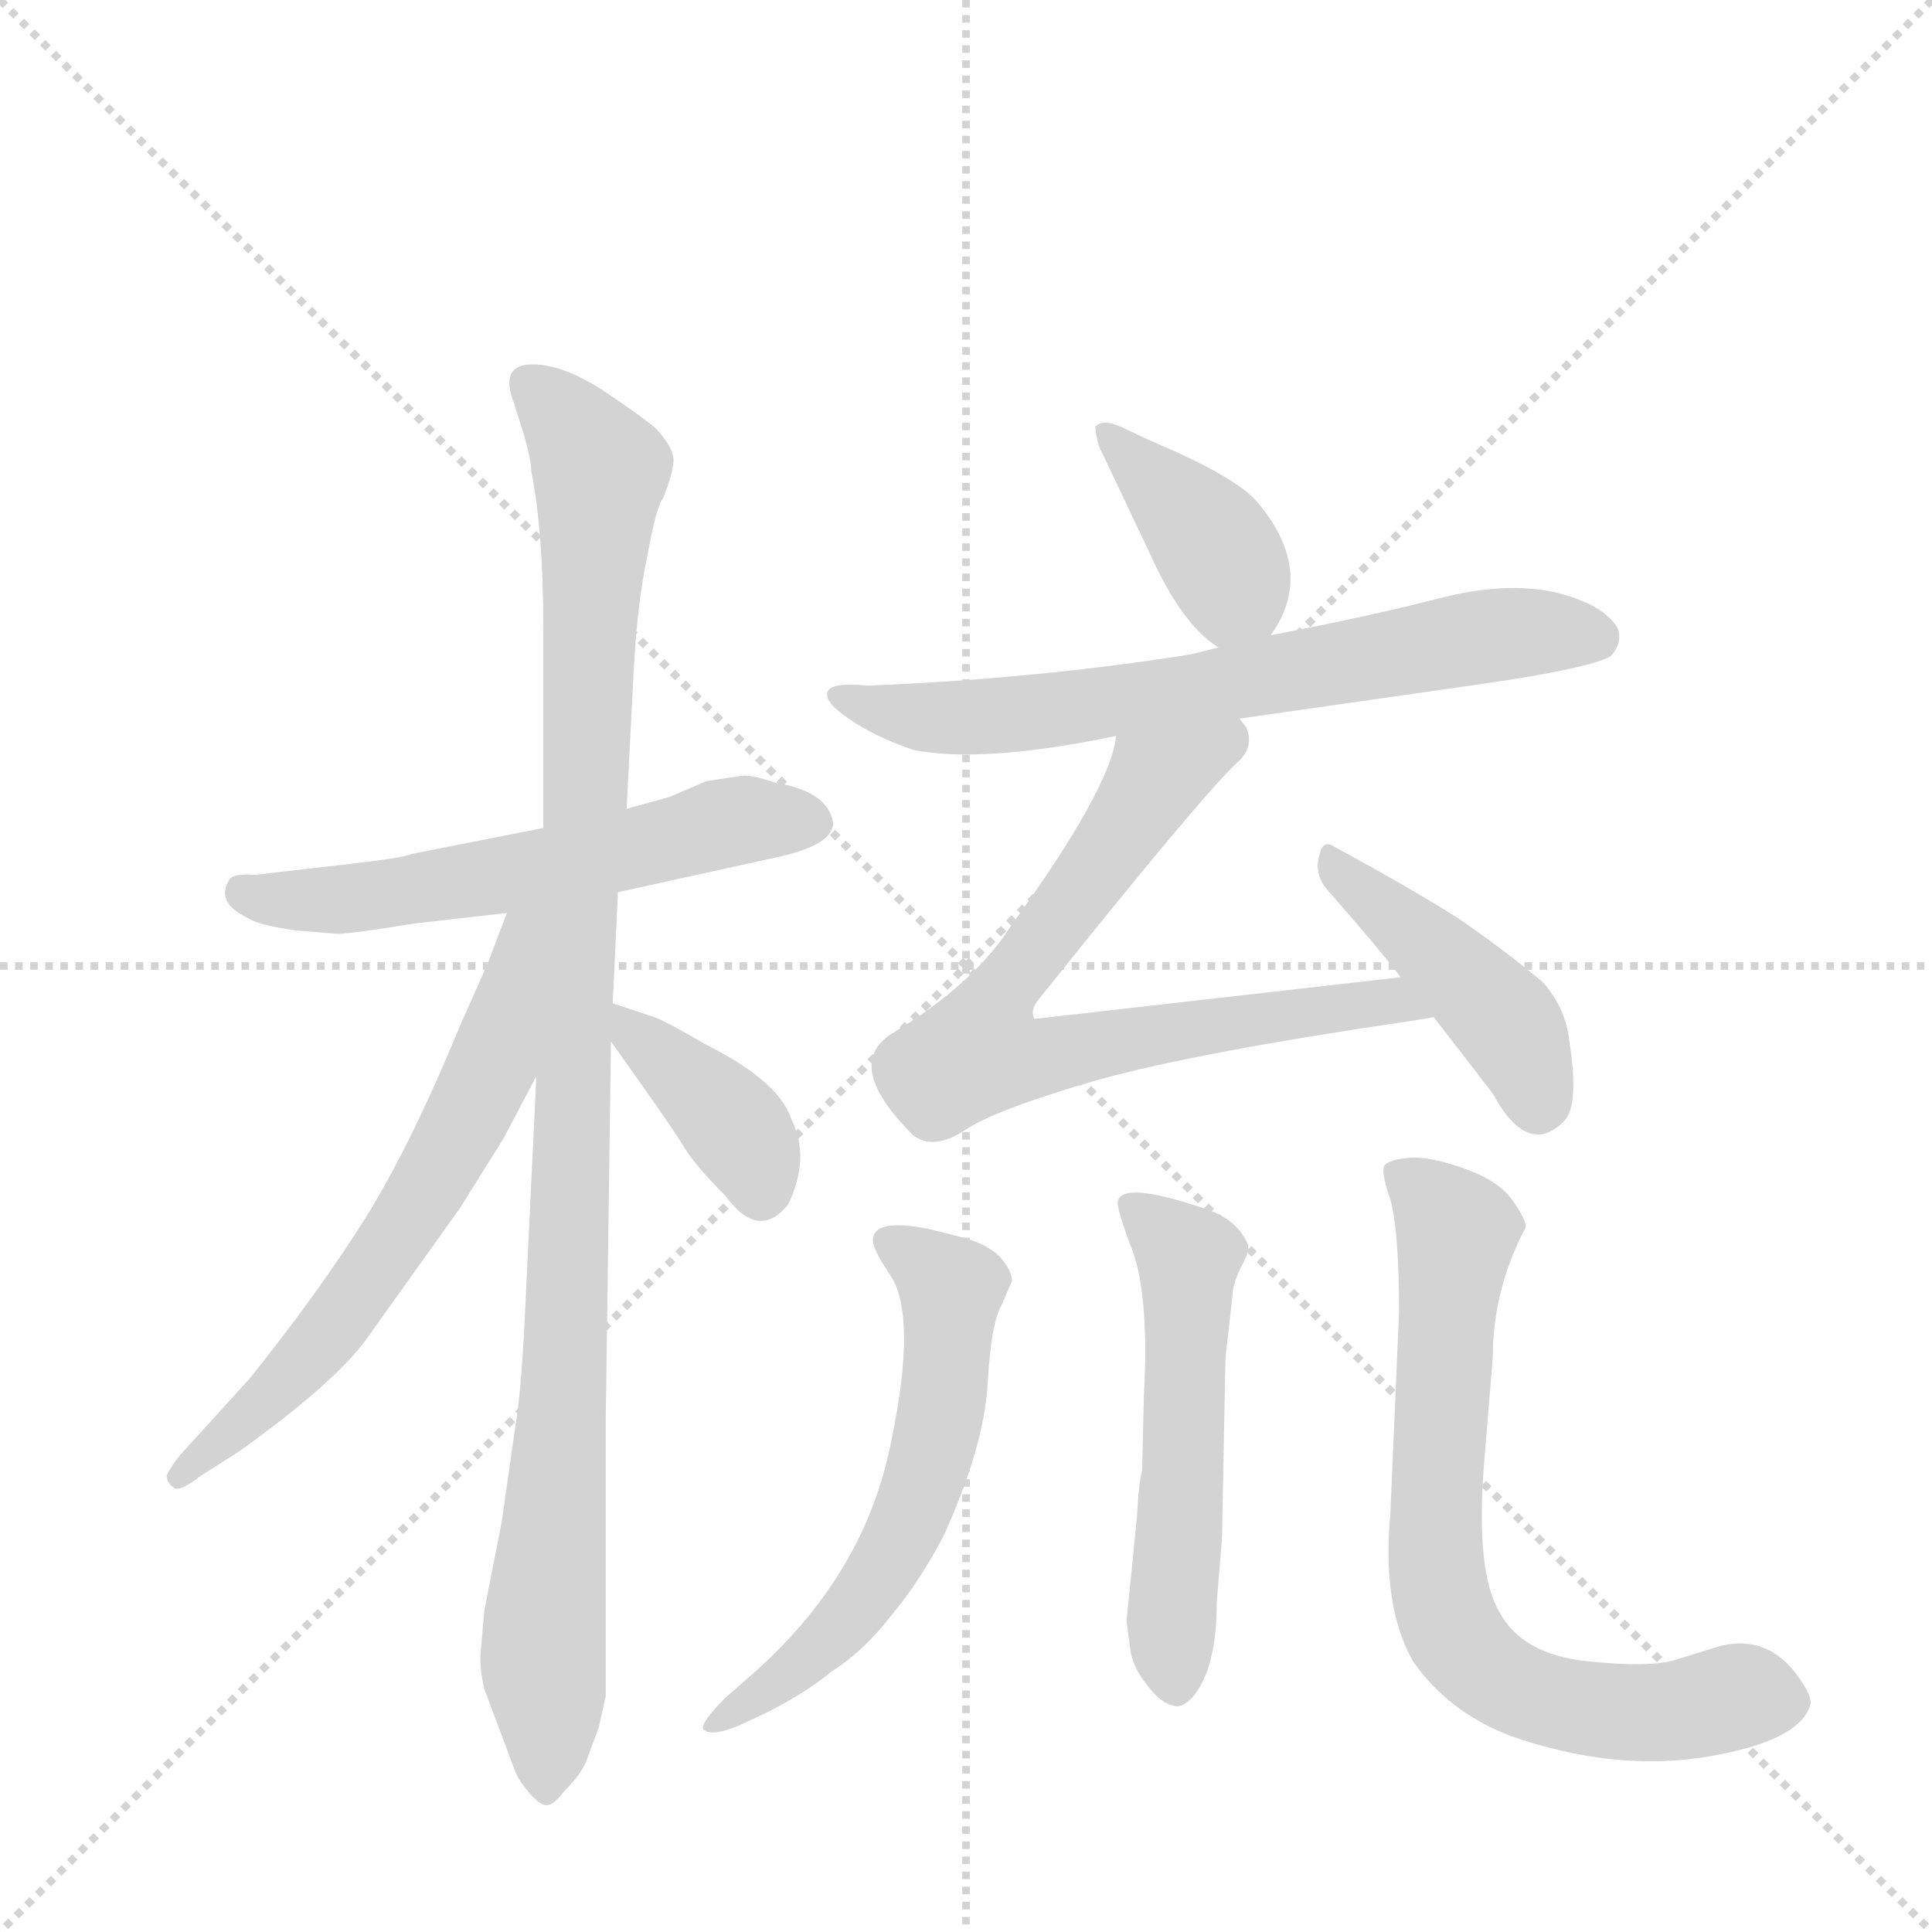 <svg version="1.1" viewBox="0 0 1024 1024" xmlns="http://www.w3.org/2000/svg">
  <g stroke="lightgray" stroke-dasharray="1,1" stroke-width="1" transform="scale(4, 4)">
    <line x1="0" y1="0" x2="256" y2="256"></line>
    <line x1="256" y1="0" x2="0" y2="256"></line>
    <line x1="128" y1="0" x2="128" y2="256"></line>
    <line x1="0" y1="128" x2="256" y2="128"></line>
  </g>
  <g transform="scale(0.92, -0.92) translate(60, -900)">
    <style type="text/css">
      
        @keyframes keyframes0 {
          from {
            stroke: blue;
            stroke-dashoffset: 588;
            stroke-width: 128;
          }
          66% {
            animation-timing-function: step-end;
            stroke: blue;
            stroke-dashoffset: 0;
            stroke-width: 128;
          }
          to {
            stroke: black;
            stroke-width: 1024;
          }
        }
        #make-me-a-hanzi-animation-0 {
          animation: keyframes0 0.729s both;
          animation-delay: 0s;
          animation-timing-function: linear;
        }
      
        @keyframes keyframes1 {
          from {
            stroke: blue;
            stroke-dashoffset: 1079;
            stroke-width: 128;
          }
          78% {
            animation-timing-function: step-end;
            stroke: blue;
            stroke-dashoffset: 0;
            stroke-width: 128;
          }
          to {
            stroke: black;
            stroke-width: 1024;
          }
        }
        #make-me-a-hanzi-animation-1 {
          animation: keyframes1 1.128s both;
          animation-delay: 0.729s;
          animation-timing-function: linear;
        }
      
        @keyframes keyframes2 {
          from {
            stroke: blue;
            stroke-dashoffset: 648;
            stroke-width: 128;
          }
          68% {
            animation-timing-function: step-end;
            stroke: blue;
            stroke-dashoffset: 0;
            stroke-width: 128;
          }
          to {
            stroke: black;
            stroke-width: 1024;
          }
        }
        #make-me-a-hanzi-animation-2 {
          animation: keyframes2 0.777s both;
          animation-delay: 1.857s;
          animation-timing-function: linear;
        }
      
        @keyframes keyframes3 {
          from {
            stroke: blue;
            stroke-dashoffset: 388;
            stroke-width: 128;
          }
          56% {
            animation-timing-function: step-end;
            stroke: blue;
            stroke-dashoffset: 0;
            stroke-width: 128;
          }
          to {
            stroke: black;
            stroke-width: 1024;
          }
        }
        #make-me-a-hanzi-animation-3 {
          animation: keyframes3 0.566s both;
          animation-delay: 2.634s;
          animation-timing-function: linear;
        }
      
        @keyframes keyframes4 {
          from {
            stroke: blue;
            stroke-dashoffset: 390;
            stroke-width: 128;
          }
          56% {
            animation-timing-function: step-end;
            stroke: blue;
            stroke-dashoffset: 0;
            stroke-width: 128;
          }
          to {
            stroke: black;
            stroke-width: 1024;
          }
        }
        #make-me-a-hanzi-animation-4 {
          animation: keyframes4 0.567s both;
          animation-delay: 3.2s;
          animation-timing-function: linear;
        }
      
        @keyframes keyframes5 {
          from {
            stroke: blue;
            stroke-dashoffset: 700;
            stroke-width: 128;
          }
          69% {
            animation-timing-function: step-end;
            stroke: blue;
            stroke-dashoffset: 0;
            stroke-width: 128;
          }
          to {
            stroke: black;
            stroke-width: 1024;
          }
        }
        #make-me-a-hanzi-animation-5 {
          animation: keyframes5 0.82s both;
          animation-delay: 3.767s;
          animation-timing-function: linear;
        }
      
        @keyframes keyframes6 {
          from {
            stroke: blue;
            stroke-dashoffset: 752;
            stroke-width: 128;
          }
          71% {
            animation-timing-function: step-end;
            stroke: blue;
            stroke-dashoffset: 0;
            stroke-width: 128;
          }
          to {
            stroke: black;
            stroke-width: 1024;
          }
        }
        #make-me-a-hanzi-animation-6 {
          animation: keyframes6 0.862s both;
          animation-delay: 4.587s;
          animation-timing-function: linear;
        }
      
        @keyframes keyframes7 {
          from {
            stroke: blue;
            stroke-dashoffset: 440;
            stroke-width: 128;
          }
          59% {
            animation-timing-function: step-end;
            stroke: blue;
            stroke-dashoffset: 0;
            stroke-width: 128;
          }
          to {
            stroke: black;
            stroke-width: 1024;
          }
        }
        #make-me-a-hanzi-animation-7 {
          animation: keyframes7 0.608s both;
          animation-delay: 5.449s;
          animation-timing-function: linear;
        }
      
        @keyframes keyframes8 {
          from {
            stroke: blue;
            stroke-dashoffset: 602;
            stroke-width: 128;
          }
          66% {
            animation-timing-function: step-end;
            stroke: blue;
            stroke-dashoffset: 0;
            stroke-width: 128;
          }
          to {
            stroke: black;
            stroke-width: 1024;
          }
        }
        #make-me-a-hanzi-animation-8 {
          animation: keyframes8 0.74s both;
          animation-delay: 6.057s;
          animation-timing-function: linear;
        }
      
        @keyframes keyframes9 {
          from {
            stroke: blue;
            stroke-dashoffset: 547;
            stroke-width: 128;
          }
          64% {
            animation-timing-function: step-end;
            stroke: blue;
            stroke-dashoffset: 0;
            stroke-width: 128;
          }
          to {
            stroke: black;
            stroke-width: 1024;
          }
        }
        #make-me-a-hanzi-animation-9 {
          animation: keyframes9 0.695s both;
          animation-delay: 6.797s;
          animation-timing-function: linear;
        }
      
        @keyframes keyframes10 {
          from {
            stroke: blue;
            stroke-dashoffset: 745;
            stroke-width: 128;
          }
          71% {
            animation-timing-function: step-end;
            stroke: blue;
            stroke-dashoffset: 0;
            stroke-width: 128;
          }
          to {
            stroke: black;
            stroke-width: 1024;
          }
        }
        #make-me-a-hanzi-animation-10 {
          animation: keyframes10 0.856s both;
          animation-delay: 7.492s;
          animation-timing-function: linear;
        }
      
    </style>
    
      <path d="M 253 423 L 177 408 Q 174 406 139 402 L 87 396 Q 74 397 72 393 Q 64 380 83 371 Q 89 367 110 364 L 134 362 Q 142 362 179 368 L 232 374 L 296 386 L 387 406 Q 420 413 420 426 Q 417 444 387 449 Q 372 454 367 453 L 347 450 L 326 441 L 301 434 L 253 423 Z" fill="lightgray"></path>
    
      <path d="M 253 538 L 253 423 L 249 280 L 242 134 Q 240 97 237 79 L 229 23 L 219 -28 L 217 -51 Q 216 -60 219 -73 L 237 -121 Q 239 -126 245 -133 Q 251 -140 255 -140 Q 259 -140 265 -132 Q 275 -122 278 -114 L 285 -95 L 289 -77 L 289 84 L 292 300 L 293 322 L 296 386 L 301 434 L 305 512 Q 307 552 313 580 Q 318 608 322 613 Q 328 628 328 635 Q 328 642 318 653 Q 310 660 286 676 Q 262 691 245 690 Q 228 689 236 668 L 242 649 Q 246 635 246 629 Q 253 594 253 538 Z" fill="lightgray"></path>
    
      <path d="M 232 374 L 221 345 L 205 309 Q 177 241 151 199 Q 124 156 84 106 L 44 62 Q 39 56 36 50 Q 36 46 40 43 Q 43 40 56 50 L 78 64 Q 131 102 150 127 L 205 204 L 230 244 L 249 280 C 313 401 243 402 232 374 Z" fill="lightgray"></path>
    
      <path d="M 292 300 L 309 276 Q 326 252 333 241 Q 339 230 358 211 Q 377 185 394 206 Q 407 233 396 255 Q 389 277 347 298 Q 323 312 317 314 L 293 322 C 271 329 275 324 292 300 Z" fill="lightgray"></path>
    
      <path d="M 672 534 Q 698 570 665 610 Q 653 625 603 646 L 586 654 Q 575 659 571 654 Q 572 644 575 639 L 603 580 Q 621 540 642 527 C 659 515 659 515 672 534 Z" fill="lightgray"></path>
    
      <path d="M 654 486 L 794 506 Q 856 515 868 522 Q 875 530 872 538 Q 864 552 835 559 Q 806 565 768 555 Q 729 545 672 534 L 642 527 L 626 523 Q 538 509 440 505 Q 420 507 417 502 Q 414 496 429 486 Q 443 476 466 468 Q 506 460 583 476 L 654 486 Z" fill="lightgray"></path>
    
      <path d="M 583 476 Q 580 446 522 366 Q 501 333 453 304 Q 426 286 466 246 Q 478 237 496 249 Q 514 261 573 278 Q 631 294 754 312 L 766 314 C 796 319 777 340 747 337 L 536 313 Q 533 318 539 325 Q 631 440 652 460 Q 663 469 658 481 L 654 486 C 644 514 591 505 583 476 Z" fill="lightgray"></path>
    
      <path d="M 766 314 L 800 270 Q 820 233 841 254 Q 850 263 844 301 Q 842 319 829 334 Q 805 354 780 371 Q 755 387 709 412 Q 702 417 700 407 Q 697 396 705 387 Q 734 354 747 337 L 766 314 Z" fill="lightgray"></path>
    
      <path d="M 374 -64 L 358 -78 Q 344 -92 345 -96 Q 349 -101 366 -94 L 383 -86 Q 406 -74 419 -63 Q 438 -51 454 -30 Q 470 -11 484 16 Q 507 67 509 103 Q 511 138 517 148 L 523 162 Q 523 168 516 176 Q 509 183 495 187 L 475 192 Q 445 198 443 187 Q 442 183 448 173 L 455 162 Q 468 135 452 63 Q 436 -9 374 -64 Z" fill="lightgray"></path>
    
      <path d="M 595 26 L 589 -34 L 591 -49 Q 592 -60 601 -71 Q 610 -83 619 -83 Q 628 -81 635 -64 Q 641 -48 641 -23 L 644 14 L 646 118 L 650 153 Q 650 160 655 170 Q 660 179 659 183 Q 653 197 636 203 Q 587 220 584 208 Q 583 204 593 178 Q 602 151 599 96 L 598 53 Q 596 46 595 26 Z" fill="lightgray"></path>
    
      <path d="M 819 193 Q 819 198 811 209 Q 803 220 783 227 Q 763 234 752 233 Q 741 232 738 229 Q 735 226 741 209 Q 746 191 746 144 L 741 28 Q 736 -25 754 -57 Q 774 -86 810 -100 Q 870 -121 924 -112 Q 977 -103 983 -82 Q 984 -77 976 -66 Q 959 -42 932 -48 L 906 -56 Q 891 -61 854 -57 Q 817 -53 804 -29 Q 790 -6 795 57 L 800 118 Q 800 157 819 193 Z" fill="lightgray"></path>
    
    
      <clipPath id="make-me-a-hanzi-clip-0">
        <path d="M 253 423 L 177 408 Q 174 406 139 402 L 87 396 Q 74 397 72 393 Q 64 380 83 371 Q 89 367 110 364 L 134 362 Q 142 362 179 368 L 232 374 L 296 386 L 387 406 Q 420 413 420 426 Q 417 444 387 449 Q 372 454 367 453 L 347 450 L 326 441 L 301 434 L 253 423 Z"></path>
      </clipPath>
      <path clip-path="url(#make-me-a-hanzi-clip-0)" d="M 81 386 L 104 381 L 165 384 L 352 425 L 408 427" fill="none" id="make-me-a-hanzi-animation-0" stroke-dasharray="460 920" stroke-linecap="round"></path>
    
      <clipPath id="make-me-a-hanzi-clip-1">
        <path d="M 253 538 L 253 423 L 249 280 L 242 134 Q 240 97 237 79 L 229 23 L 219 -28 L 217 -51 Q 216 -60 219 -73 L 237 -121 Q 239 -126 245 -133 Q 251 -140 255 -140 Q 259 -140 265 -132 Q 275 -122 278 -114 L 285 -95 L 289 -77 L 289 84 L 292 300 L 293 322 L 296 386 L 301 434 L 305 512 Q 307 552 313 580 Q 318 608 322 613 Q 328 628 328 635 Q 328 642 318 653 Q 310 660 286 676 Q 262 691 245 690 Q 228 689 236 668 L 242 649 Q 246 635 246 629 Q 253 594 253 538 Z"></path>
      </clipPath>
      <path clip-path="url(#make-me-a-hanzi-clip-1)" d="M 245 677 L 267 658 L 286 627 L 265 107 L 253 -48 L 255 -130" fill="none" id="make-me-a-hanzi-animation-1" stroke-dasharray="951 1902" stroke-linecap="round"></path>
    
      <clipPath id="make-me-a-hanzi-clip-2">
        <path d="M 232 374 L 221 345 L 205 309 Q 177 241 151 199 Q 124 156 84 106 L 44 62 Q 39 56 36 50 Q 36 46 40 43 Q 43 40 56 50 L 78 64 Q 131 102 150 127 L 205 204 L 230 244 L 249 280 C 313 401 243 402 232 374 Z"></path>
      </clipPath>
      <path clip-path="url(#make-me-a-hanzi-clip-2)" d="M 248 371 L 239 363 L 223 286 L 191 222 L 106 105 L 42 49" fill="none" id="make-me-a-hanzi-animation-2" stroke-dasharray="520 1040" stroke-linecap="round"></path>
    
      <clipPath id="make-me-a-hanzi-clip-3">
        <path d="M 292 300 L 309 276 Q 326 252 333 241 Q 339 230 358 211 Q 377 185 394 206 Q 407 233 396 255 Q 389 277 347 298 Q 323 312 317 314 L 293 322 C 271 329 275 324 292 300 Z"></path>
      </clipPath>
      <path clip-path="url(#make-me-a-hanzi-clip-3)" d="M 298 316 L 361 254 L 379 214" fill="none" id="make-me-a-hanzi-animation-3" stroke-dasharray="260 520" stroke-linecap="round"></path>
    
      <clipPath id="make-me-a-hanzi-clip-4">
        <path d="M 672 534 Q 698 570 665 610 Q 653 625 603 646 L 586 654 Q 575 659 571 654 Q 572 644 575 639 L 603 580 Q 621 540 642 527 C 659 515 659 515 672 534 Z"></path>
      </clipPath>
      <path clip-path="url(#make-me-a-hanzi-clip-4)" d="M 579 648 L 642 582 L 651 562 L 647 542" fill="none" id="make-me-a-hanzi-animation-4" stroke-dasharray="262 524" stroke-linecap="round"></path>
    
      <clipPath id="make-me-a-hanzi-clip-5">
        <path d="M 654 486 L 794 506 Q 856 515 868 522 Q 875 530 872 538 Q 864 552 835 559 Q 806 565 768 555 Q 729 545 672 534 L 642 527 L 626 523 Q 538 509 440 505 Q 420 507 417 502 Q 414 496 429 486 Q 443 476 466 468 Q 506 460 583 476 L 654 486 Z"></path>
      </clipPath>
      <path clip-path="url(#make-me-a-hanzi-clip-5)" d="M 422 500 L 474 486 L 536 489 L 816 536 L 860 532" fill="none" id="make-me-a-hanzi-animation-5" stroke-dasharray="572 1144" stroke-linecap="round"></path>
    
      <clipPath id="make-me-a-hanzi-clip-6">
        <path d="M 583 476 Q 580 446 522 366 Q 501 333 453 304 Q 426 286 466 246 Q 478 237 496 249 Q 514 261 573 278 Q 631 294 754 312 L 766 314 C 796 319 777 340 747 337 L 536 313 Q 533 318 539 325 Q 631 440 652 460 Q 663 469 658 481 L 654 486 C 644 514 591 505 583 476 Z"></path>
      </clipPath>
      <path clip-path="url(#make-me-a-hanzi-clip-6)" d="M 648 477 L 608 453 L 524 338 L 504 294 L 540 290 L 726 322 L 759 318" fill="none" id="make-me-a-hanzi-animation-6" stroke-dasharray="624 1248" stroke-linecap="round"></path>
    
      <clipPath id="make-me-a-hanzi-clip-7">
        <path d="M 766 314 L 800 270 Q 820 233 841 254 Q 850 263 844 301 Q 842 319 829 334 Q 805 354 780 371 Q 755 387 709 412 Q 702 417 700 407 Q 697 396 705 387 Q 734 354 747 337 L 766 314 Z"></path>
      </clipPath>
      <path clip-path="url(#make-me-a-hanzi-clip-7)" d="M 709 402 L 808 311 L 826 265" fill="none" id="make-me-a-hanzi-animation-7" stroke-dasharray="312 624" stroke-linecap="round"></path>
    
      <clipPath id="make-me-a-hanzi-clip-8">
        <path d="M 374 -64 L 358 -78 Q 344 -92 345 -96 Q 349 -101 366 -94 L 383 -86 Q 406 -74 419 -63 Q 438 -51 454 -30 Q 470 -11 484 16 Q 507 67 509 103 Q 511 138 517 148 L 523 162 Q 523 168 516 176 Q 509 183 495 187 L 475 192 Q 445 198 443 187 Q 442 183 448 173 L 455 162 Q 468 135 452 63 Q 436 -9 374 -64 Z"></path>
      </clipPath>
      <path clip-path="url(#make-me-a-hanzi-clip-8)" d="M 454 183 L 484 163 L 488 153 L 473 48 L 449 -3 L 422 -40 L 349 -94" fill="none" id="make-me-a-hanzi-animation-8" stroke-dasharray="474 948" stroke-linecap="round"></path>
    
      <clipPath id="make-me-a-hanzi-clip-9">
        <path d="M 595 26 L 589 -34 L 591 -49 Q 592 -60 601 -71 Q 610 -83 619 -83 Q 628 -81 635 -64 Q 641 -48 641 -23 L 644 14 L 646 118 L 650 153 Q 650 160 655 170 Q 660 179 659 183 Q 653 197 636 203 Q 587 220 584 208 Q 583 204 593 178 Q 602 151 599 96 L 598 53 Q 596 46 595 26 Z"></path>
      </clipPath>
      <path clip-path="url(#make-me-a-hanzi-clip-9)" d="M 592 204 L 625 175 L 614 -38 L 618 -72" fill="none" id="make-me-a-hanzi-animation-9" stroke-dasharray="419 838" stroke-linecap="round"></path>
    
      <clipPath id="make-me-a-hanzi-clip-10">
        <path d="M 819 193 Q 819 198 811 209 Q 803 220 783 227 Q 763 234 752 233 Q 741 232 738 229 Q 735 226 741 209 Q 746 191 746 144 L 741 28 Q 736 -25 754 -57 Q 774 -86 810 -100 Q 870 -121 924 -112 Q 977 -103 983 -82 Q 984 -77 976 -66 Q 959 -42 932 -48 L 906 -56 Q 891 -61 854 -57 Q 817 -53 804 -29 Q 790 -6 795 57 L 800 118 Q 800 157 819 193 Z"></path>
      </clipPath>
      <path clip-path="url(#make-me-a-hanzi-clip-10)" d="M 747 225 L 779 191 L 766 18 L 768 -10 L 780 -45 L 814 -73 L 852 -84 L 902 -86 L 945 -77 L 971 -81" fill="none" id="make-me-a-hanzi-animation-10" stroke-dasharray="617 1234" stroke-linecap="round"></path>
    
  </g>
</svg>